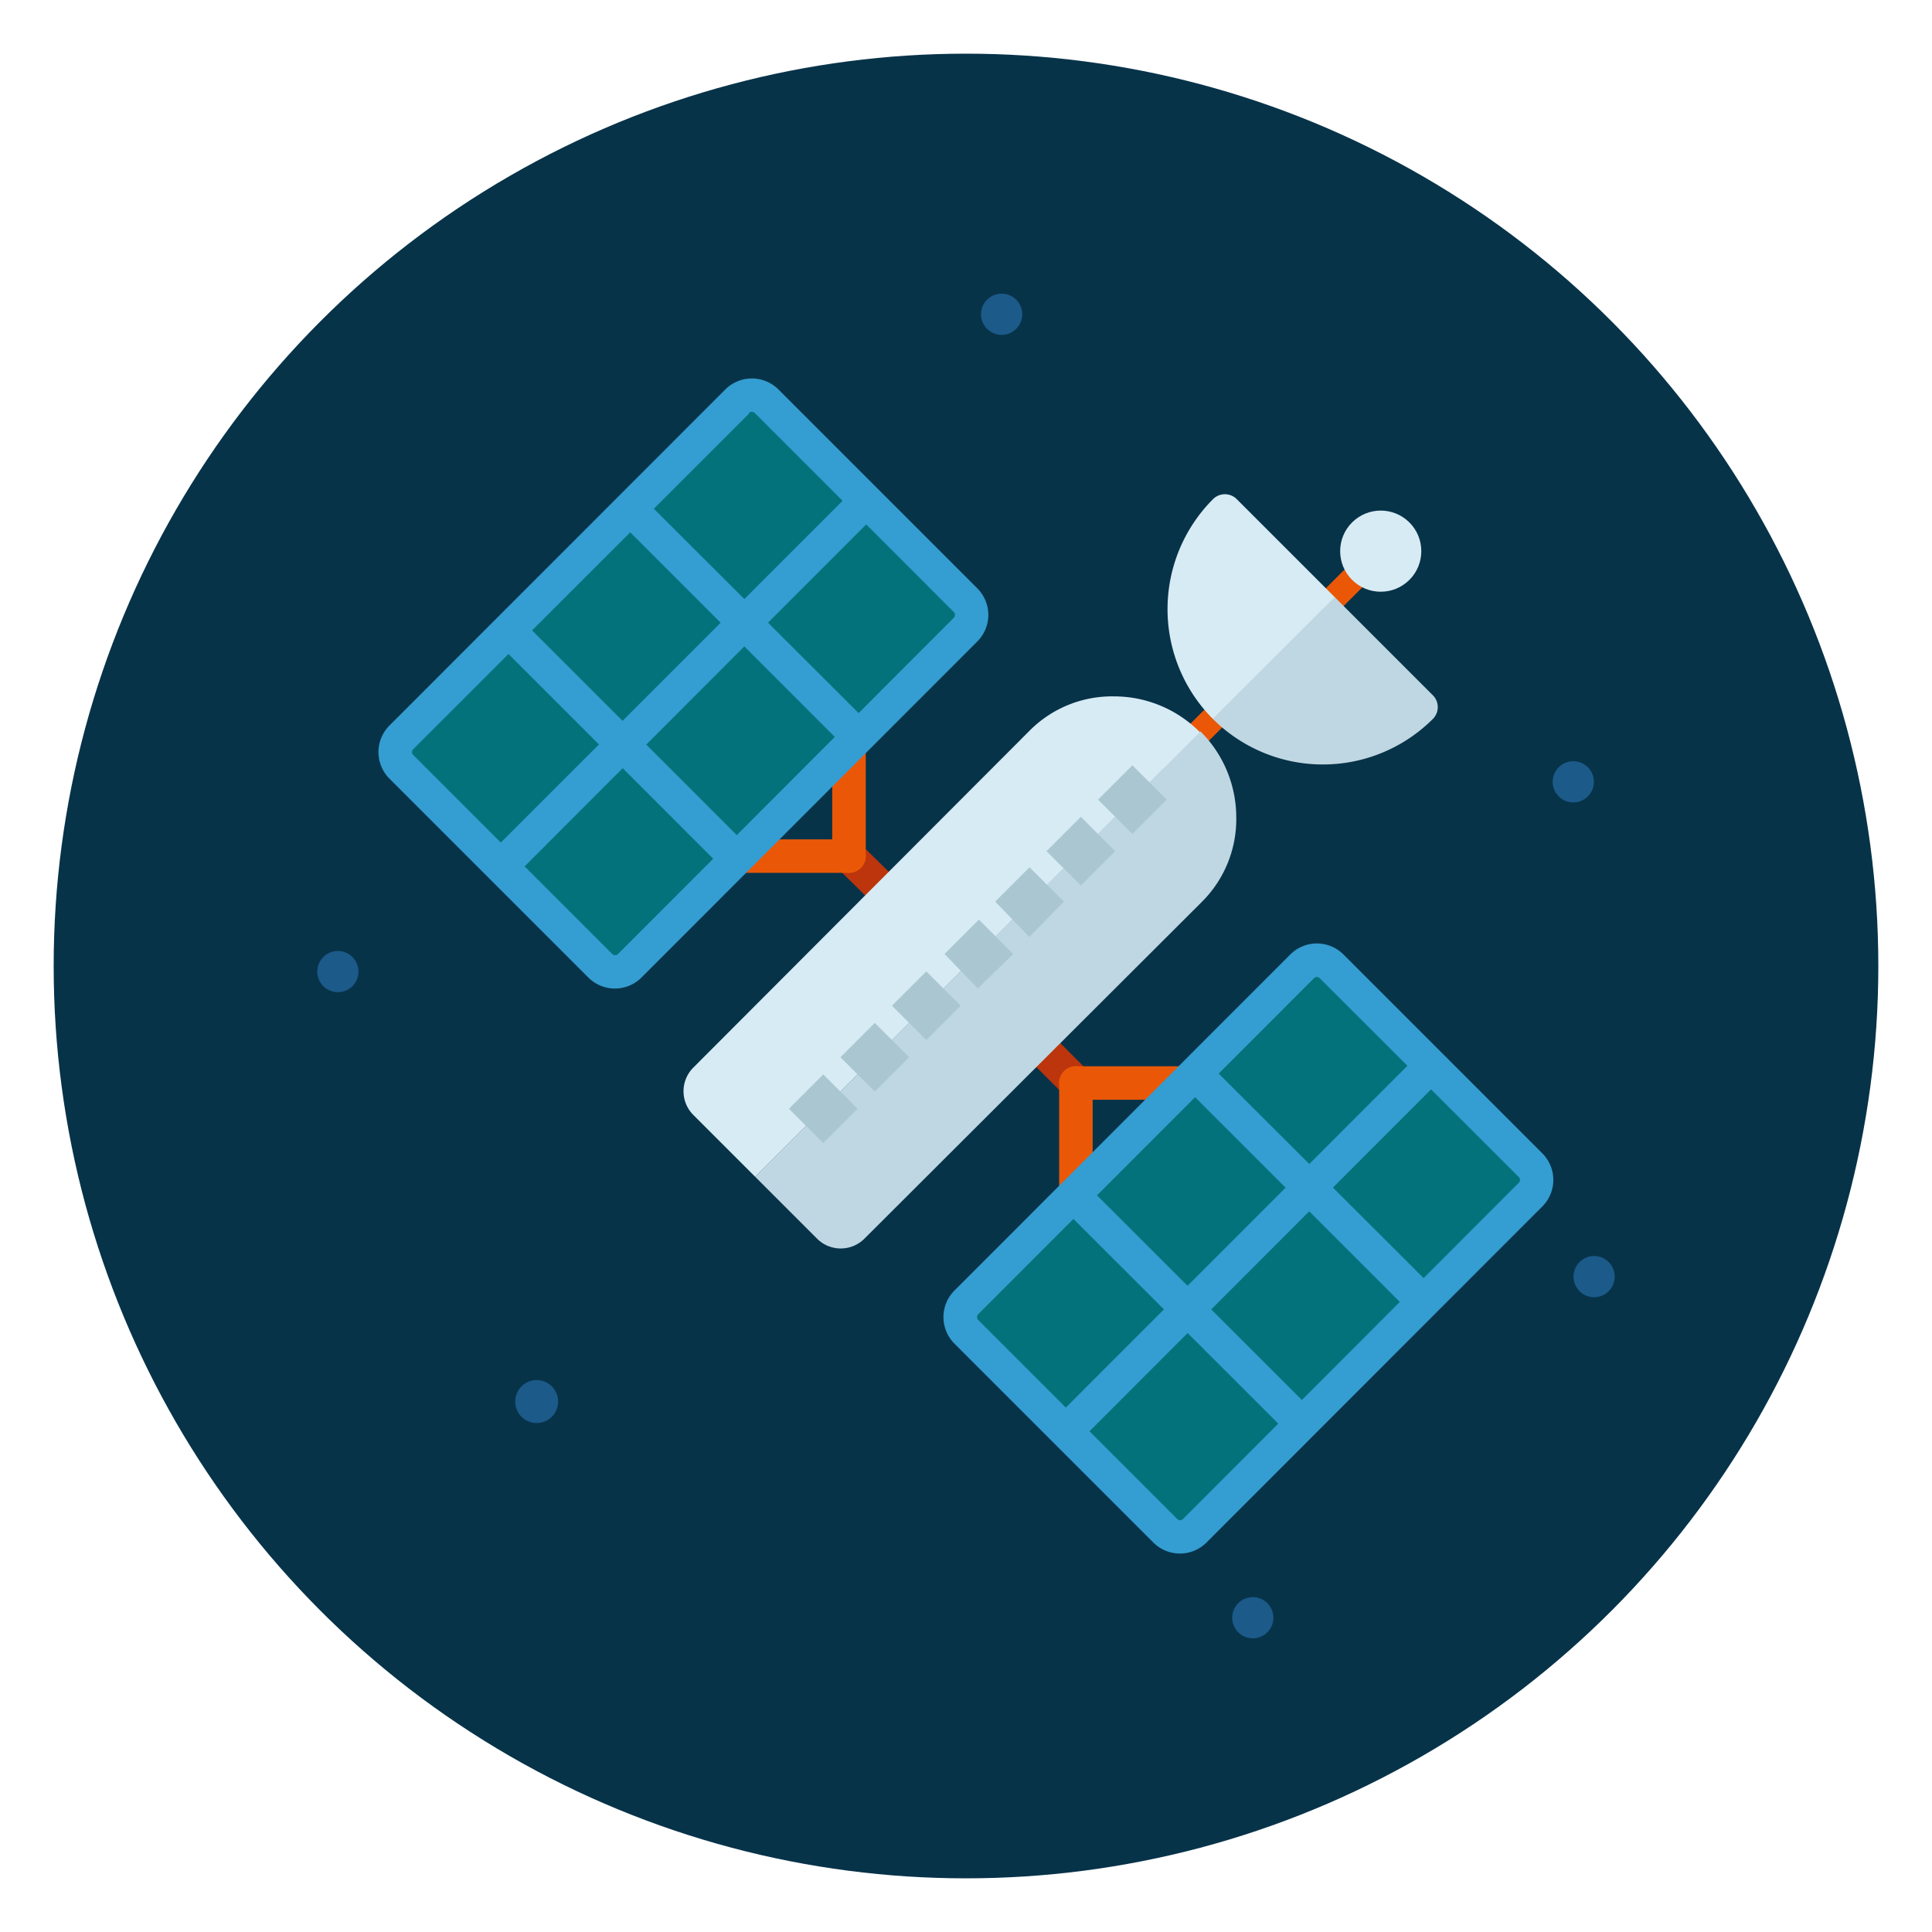 <svg xmlns="http://www.w3.org/2000/svg" viewBox="0 0 90 90"><defs><style>.cls-1{fill:#073349;}.cls-2{fill:#bc350c;}.cls-3{fill:#ea5807;}.cls-4{fill:#04727a;}.cls-5{fill:#349dd1;}.cls-6{fill:#bfd7e2;}.cls-7{fill:#d7ebf4;}.cls-8{fill:#aac7d1;}.cls-9{fill:#1b5a89;}</style></defs><title>satelite</title><g id="satelite"><g id="satelite-2" data-name="satelite"><circle id="back" class="cls-1" cx="45" cy="45" r="42.5"/><g id="satelite-3" data-name="satelite"><path class="cls-2" d="M49.57,51h0l-1.7-1.7A.78.78,0,0,1,49,48.2h0l1.7,1.7a.78.78,0,0,1-1.1,1.1Z"/><path class="cls-3" d="M49.57,56.11a.78.78,0,0,1-.23-.55V50.45a.78.78,0,0,1,1.56,0v5.11a.78.78,0,0,1-1.33.55Z"/><path class="cls-3" d="M49.57,51a.78.78,0,0,1,.55-1.33h5.11a.78.78,0,1,1,0,1.56H50.12A.78.78,0,0,1,49.57,51Z"/><rect class="cls-4" x="46.12" y="50.64" width="24.07" height="15.05" rx="0.97" ry="0.97" transform="translate(-24.09 58.15) rotate(-44.99)"/><path class="cls-5" d="M53.73,71.86l-9.27-9.27a1.75,1.75,0,0,1,0-2.47L60.11,44.46a1.75,1.75,0,0,1,2.47,0l9.27,9.27a1.75,1.75,0,0,1,0,2.47L56.2,71.86A1.75,1.75,0,0,1,53.73,71.86Zm7.75-26.29a.19.19,0,0,0-.27,0L45.57,61.22a.19.19,0,0,0,0,.27l9.27,9.27a.19.19,0,0,0,.27,0L70.75,55.1a.19.19,0,0,0,0-.27Zm9.82,10.09h0Z"/><path class="cls-5" d="M49.45,56.23a.78.78,0,0,1,1.1-1.1L61.19,65.76h0a.78.78,0,0,1-1.1,1.1L49.45,56.23Z"/><path class="cls-5" d="M65.76,61.2,55.12,50.56a.78.78,0,0,1,1.1-1.1L66.87,60.09a.78.78,0,0,1-1.1,1.1Z"/><path class="cls-5" d="M49.2,67.12a.78.78,0,0,1,0-1.1L65.68,49.53a.78.78,0,1,1,1.1,1.1L50.31,67.12A.78.78,0,0,1,49.2,67.12Z"/><path class="cls-2" d="M39,40.43a.78.78,0,0,1,1.1-1.1L41.8,41h0a.78.78,0,0,1-1.1,1.1L39,40.43Z"/><path class="cls-3" d="M33.89,40.43a.78.78,0,0,1,.55-1.33h5.11a.78.78,0,0,1,0,1.56H34.44A.78.78,0,0,1,33.89,40.43Z"/><path class="cls-3" d="M39,40.43a.78.78,0,0,1-.23-.55V34.77a.78.78,0,1,1,1.56,0v5.11a.78.78,0,0,1-1.33.55Z"/><rect class="cls-4" x="19.8" y="24.32" width="24.07" height="15.05" rx="0.97" ry="0.97" transform="translate(-13.19 31.84) rotate(-45.01)"/><path class="cls-5" d="M18.14,36.27a1.75,1.75,0,0,1,0-2.47L33.79,18.14a1.75,1.75,0,0,1,2.47,0l9.27,9.27a1.75,1.75,0,0,1,0,2.47L29.88,45.54a1.75,1.75,0,0,1-2.47,0Zm16.75-17L19.25,34.9a.19.19,0,0,0,0,.27l9.27,9.27a.19.19,0,0,0,.27,0L44.43,28.78a.19.19,0,0,0,0-.27l-9.27-9.27a.19.19,0,0,0-.27,0Z"/><path class="cls-5" d="M33.77,40.55h0L23.13,29.91a.78.78,0,0,1,1.1-1.1h0L34.87,39.45a.78.78,0,0,1-1.1,1.1Z"/><path class="cls-5" d="M39.44,34.88,28.8,24.24a.78.78,0,0,1,1.1-1.1L40.55,33.77a.78.78,0,0,1-1.1,1.1Z"/><path class="cls-5" d="M22.88,40.8h0a.78.78,0,0,1,0-1.1L39.36,23.22a.78.78,0,0,1,1.1,0h0a.78.78,0,0,1,0,1.1L24,40.8A.78.78,0,0,1,22.88,40.8Z"/><rect class="cls-3" x="52.42" y="30.7" width="12.59" height="1.17" transform="translate(-4.93 50.68) rotate(-45)"/><path class="cls-6" d="M35.18,54.82l2.88,2.88a1.56,1.56,0,0,0,2.21,0L56,42a5.43,5.43,0,0,0,1.59-3.93,5.65,5.65,0,0,0-1.67-4"/><path class="cls-7" d="M55.9,34.11a5.64,5.64,0,0,0-4-1.67A5.42,5.42,0,0,0,48,34L32.3,49.73a1.56,1.56,0,0,0,0,2.21l2.88,2.88"/><path class="cls-7" d="M56.51,33.5a7.25,7.25,0,0,1,0-10.25.78.78,0,0,1,1.1,0l4.58,4.58"/><path class="cls-6" d="M62.18,27.82l4.57,4.57a.78.78,0,0,1,0,1.1,7.25,7.25,0,0,1-10.25,0h0"/><path class="cls-8" d="M38.35,53.25l-1.6-1.6,1.6-1.6,1.6,1.6Zm2.4-2.4-1.6-1.6,1.6-1.6,1.6,1.6Zm2.4-2.4-1.6-1.6,1.6-1.6,1.6,1.6Zm2.4-2.4L44,44.44l1.6-1.6,1.6,1.6Zm2.4-2.4L46.36,42l1.6-1.6,1.6,1.6Zm2.4-2.4-1.6-1.6,1.6-1.6,1.6,1.6Zm2.4-2.4-1.6-1.6,1.6-1.6,1.6,1.6Z"/><circle class="cls-7" cx="64.32" cy="25.68" r="1.89" transform="translate(0.69 53.02) rotate(-45.02)"/></g><g id="stars"><circle class="cls-9" cx="58.36" cy="75.36" r="0.96"/><circle class="cls-9" cx="46.66" cy="14.64" r="0.96"/><circle class="cls-9" cx="74.26" cy="59.47" r="0.96"/><circle class="cls-9" cx="15.74" cy="45.26" r="0.96"/><circle class="cls-9" cx="73.29" cy="36.42" r="0.96"/><path class="cls-9" d="M25,64.29a1,1,0,1,0,1,1,1,1,0,0,0-1-1"/></g></g></g></svg>